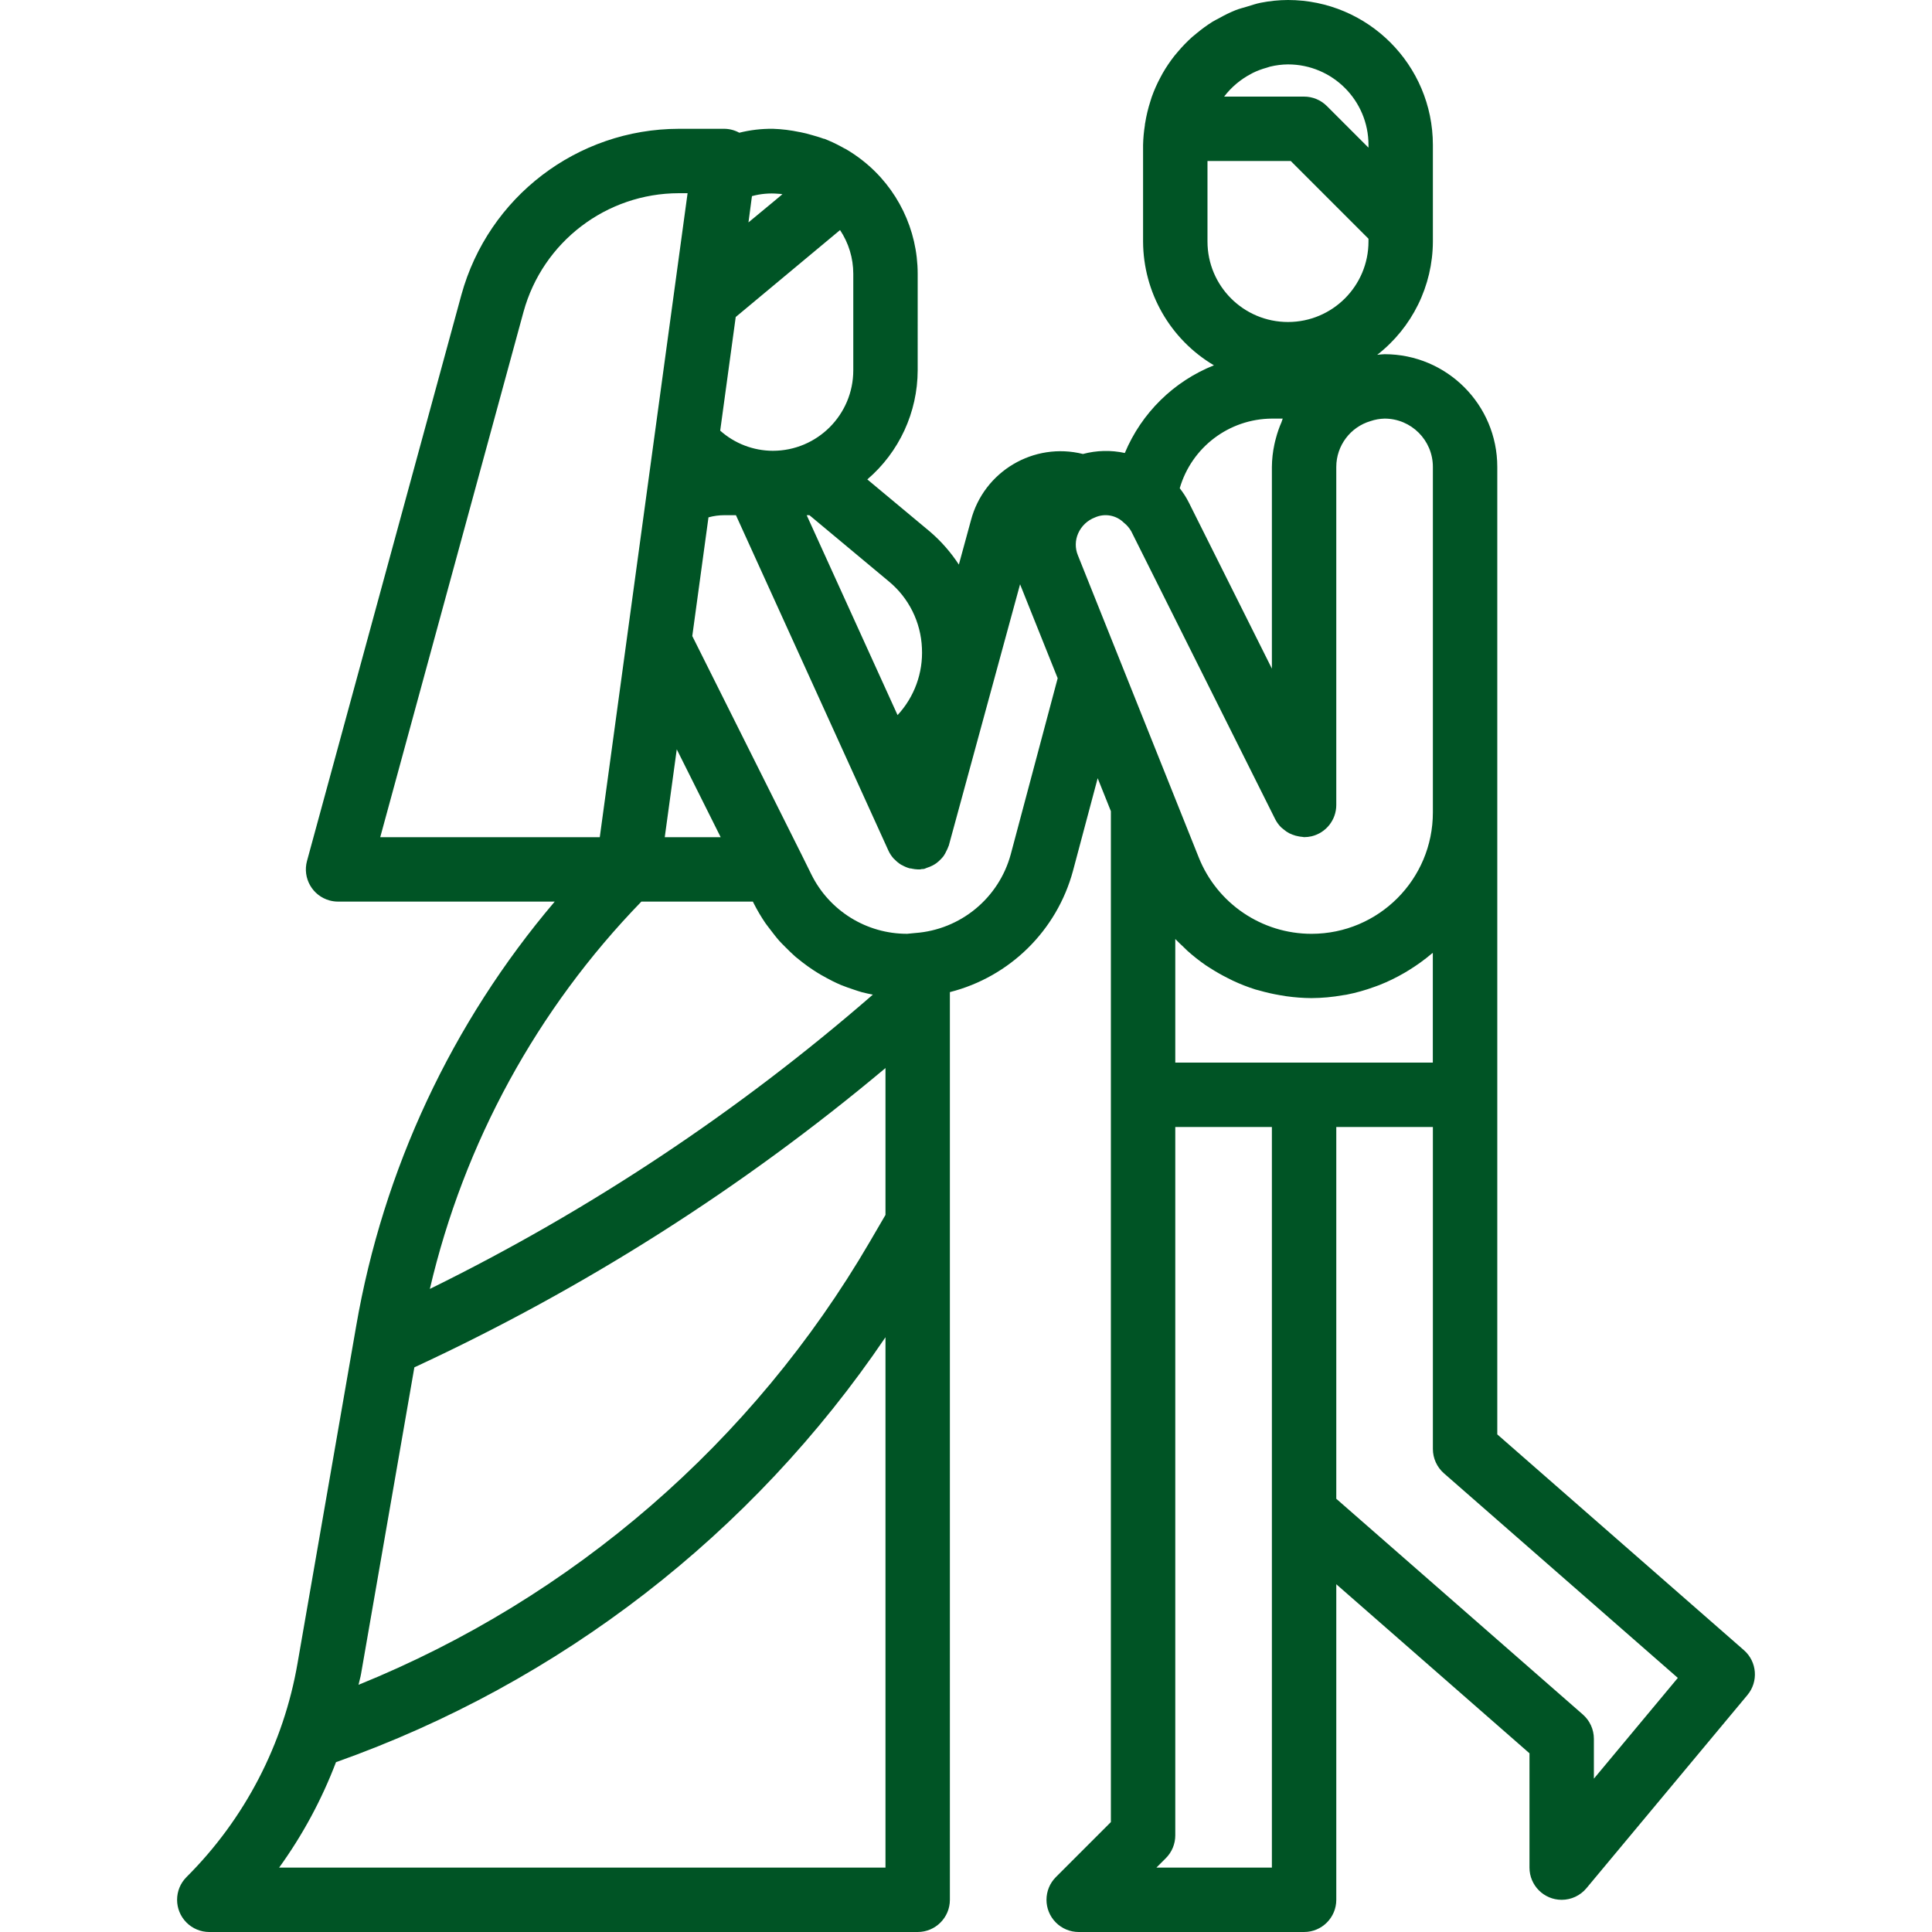 <?xml version="1.0" encoding="iso-8859-1"?>
<svg version="1.1" id="Capa_1" fill="rgb(0, 84, 37)" xmlns="http://www.w3.org/2000/svg" xmlns:xlink="http://www.w3.org/1999/xlink" x="0px" y="0px"
	 viewBox="0 0 480 480" style="enable-background:new 0 0 480 480;" xml:space="preserve">
<g>
	<g>
		<path d="M433.268,409.976l-61.272-53.608V116c0-15.464-12.536-28-28-28c-0.6,0-1.224,0.104-1.832,0.152
			c8.693-6.759,13.794-17.141,13.832-28.152V36c-0.022-19.873-16.127-35.978-36-36c-2.284,0.01-4.561,0.24-6.8,0.688
			c-1.16,0.224-2.248,0.624-3.368,0.952c-0.968,0.296-1.952,0.528-2.888,0.904c-1.374,0.56-2.711,1.209-4,1.944
			c-0.568,0.312-1.152,0.584-1.704,0.92c-1.377,0.869-2.694,1.828-3.944,2.872c-0.376,0.312-0.752,0.6-1.112,0.92
			c-1.273,1.141-2.462,2.37-3.56,3.68c-0.264,0.312-0.528,0.624-0.8,0.952c-1.087,1.374-2.071,2.826-2.944,4.344
			c-0.192,0.336-0.376,0.68-0.552,1.024c-0.854,1.581-1.584,3.226-2.184,4.92c-0.12,0.336-0.216,0.688-0.328,1.04
			c-0.575,1.779-1.011,3.601-1.304,5.448c0,0.088-0.048,0.16-0.056,0.248c-0.008,0.088,0,0.136,0,0.208
			c-0.265,1.633-0.418,3.282-0.456,4.936v24c0.045,12.636,6.729,24.318,17.6,30.76c-10.004,3.994-17.982,11.845-22.136,21.784
			c-3.437-0.747-7.003-0.662-10.4,0.248c-12.238-3.048-24.651,4.318-27.84,16.52l-2.992,10.96c-1.981-3.036-4.381-5.778-7.128-8.144
			l-15.616-13.016c7.922-6.782,12.491-16.683,12.512-27.112V68c-0.011-10.938-5.02-21.271-13.6-28.056
			c-1.391-1.104-2.862-2.104-4.4-2.992h-0.04l-0.072-0.04L209.66,36.8l-0.12-0.072l-0.456-0.248l-0.112-0.064
			c-1.361-0.738-2.766-1.39-4.208-1.952h-0.04h-0.048h-0.048c-0.464-0.176-0.968-0.336-1.536-0.512l-0.8-0.232l-0.384-0.112
			c-1.052-0.324-2.12-0.591-3.2-0.8h-0.064c-2.162-0.461-4.359-0.731-6.568-0.808h-0.08h-0.088
			c-2.774-0.027-5.541,0.301-8.232,0.976c-1.128-0.622-2.392-0.957-3.68-0.976H168.66c-25.24,0.041-47.348,16.925-54.032,41.264
			L76.276,213.896c-1.162,4.263,1.352,8.66,5.614,9.822c0.686,0.187,1.394,0.282,2.106,0.282h53.824
			c-25.581,30.125-42.618,66.558-49.336,105.504l-14.552,83.68c-3.468,20.151-13.11,38.726-27.592,53.16
			c-3.124,3.125-3.123,8.19,0.002,11.314c1.5,1.499,3.534,2.342,5.654,2.342h176c4.418,0,8-3.582,8-8V246.488
			c14.887-3.784,26.577-15.3,30.584-30.128l6.136-23.016l3.28,8.192v251.152l-13.656,13.656c-3.124,3.125-3.123,8.19,0.002,11.314
			c1.5,1.499,3.534,2.342,5.654,2.342h56c4.418,0,8-3.582,8-8v-78.4l48,42V464c-0.002,4.418,3.577,8.002,7.996,8.004
			c2.375,0.001,4.628-1.053,6.148-2.876l40-48C436.929,417.791,436.542,412.839,433.268,409.976z M220.796,144.424
			c4.993,4.106,7.997,10.148,8.256,16.608c0.305,6.134-1.878,12.131-6.056,16.632l-12.24-26.928L200.42,128h0.68L220.796,144.424z
			 M186.02,54.76l0.8-6.032c2.134-0.586,4.356-0.783,6.56-0.584c0.344,0,0.68,0.056,1.016,0.104l-2.048,1.712l-6.4,5.296
			L186.02,54.76z M180.988,91.936l1.8-13.176l25.92-21.6c2.141,3.21,3.285,6.982,3.288,10.84v24c0,11.046-8.954,20-20,20
			c-4.82-0.018-9.467-1.799-13.064-5.008L180.988,91.936z M94.468,208l35.6-130.528C134.84,60.087,150.632,48.026,168.66,48h2.168
			l-21.816,160H94.468z M179.052,208h-13.896l2.984-21.832L179.052,208z M159.348,224h27.704l0.216,0.44
			c0.861,1.701,1.831,3.344,2.904,4.92c0.336,0.496,0.728,0.944,1.08,1.432c0.8,1.032,1.544,2.048,2.4,3
			c0.464,0.52,0.968,1,1.464,1.504c0.8,0.8,1.6,1.6,2.504,2.4c0.552,0.464,1.128,0.912,1.712,1.368
			c0.88,0.68,1.784,1.336,2.72,1.944c0.616,0.408,1.248,0.8,1.888,1.176c0.968,0.56,1.952,1.072,2.968,1.6
			c0.656,0.32,1.32,0.632,1.992,0.92c1.064,0.44,2.16,0.8,3.256,1.176c0.672,0.216,1.328,0.456,2.008,0.64
			c0.888,0.24,1.792,0.408,2.696,0.592c-33.373,29.028-70.37,53.607-110.064,73.12C115.257,283.98,133.423,250.714,159.348,224z
			 M219.996,464H69.348c5.834-8.076,10.584-16.881,14.128-26.192c55.616-19.706,103.459-56.705,136.52-105.576V464z M219.996,301.84
			l-3.92,6.72c-29.004,49.708-73.666,88.4-127,110.024c0.176-0.896,0.464-1.752,0.616-2.656l13.256-76.216
			c42.12-19.524,81.477-44.527,117.048-74.36V301.84z M251.124,212.232c-2.96,10.915-12.496,18.766-23.776,19.576l-1.144,0.112
			c-0.265,0.043-0.532,0.069-0.8,0.08c-10.092,0.03-19.324-5.678-23.808-14.72l-2.4-4.856l-27.2-54.4l3.384-24.8l0.64-4.688
			c1.294-0.36,2.632-0.541,3.976-0.536h2.848l37.872,83.312c0.337,0.74,0.788,1.423,1.336,2.024c0.072,0.072,0.16,0.12,0.232,0.2
			c0.472,0.504,1.011,0.943,1.6,1.304c0.08,0.048,0.168,0.072,0.24,0.112c0.608,0.349,1.259,0.618,1.936,0.8
			c0.176,0,0.352,0,0.536,0.072c0.461,0.1,0.929,0.159,1.4,0.176c0.136,0,0.272,0,0.408,0s0.152,0,0.232,0s0.216-0.064,0.336-0.08
			c0.24,0,0.48,0,0.72-0.072c0.24-0.072,0.376-0.176,0.584-0.24c0.482-0.148,0.951-0.338,1.4-0.568
			c0.322-0.165,0.632-0.352,0.928-0.56c0.393-0.29,0.76-0.614,1.096-0.968c0.252-0.253,0.49-0.52,0.712-0.8
			c0.279-0.406,0.52-0.838,0.72-1.288c0.174-0.319,0.323-0.651,0.448-0.992c0-0.112,0.104-0.2,0.136-0.304l17.72-64.968l2.256,5.648
			l7.088,17.696L251.124,212.232z M307.18,20.8l0.184-0.152c1.037-0.855,2.157-1.602,3.344-2.232
			c0.192-0.104,0.376-0.216,0.576-0.312c1.104-0.537,2.255-0.968,3.44-1.288c0.272-0.072,0.536-0.184,0.8-0.256
			c1.464-0.358,2.965-0.546,4.472-0.56c11.046,0,20,8.954,20,20v0.688l-10.344-10.344c-1.5-1.5-3.534-2.344-5.656-2.344h-19.864
			C305.025,22.823,306.048,21.749,307.18,20.8z M299.996,60V40h20.688l19.312,19.312V60c0,11.046-8.954,20-20,20
			C308.951,80,299.996,71.046,299.996,60z M315.996,104h2.696c-0.136,0.28-0.184,0.592-0.304,0.88c-0.569,1.294-1.034,2.632-1.392,4
			c-0.136,0.504-0.272,1.008-0.376,1.528c-0.397,1.841-0.606,3.717-0.624,5.6v50.112l-20.624-41.248
			c-0.633-1.264-1.395-2.46-2.272-3.568C296.063,111.106,305.376,104.067,315.996,104z M267.804,137.976
			c-0.731-1.759-0.705-3.741,0.072-5.48c0.807-1.813,2.305-3.23,4.16-3.936c2.442-1.095,5.305-0.57,7.2,1.32
			c0.74,0.584,1.36,1.307,1.824,2.128l35.776,71.552c0.385,0.745,0.884,1.426,1.48,2.016c0.189,0.176,0.389,0.339,0.6,0.488
			c0.424,0.368,0.888,0.688,1.384,0.952c0.259,0.132,0.526,0.246,0.8,0.344c0.5,0.2,1.021,0.345,1.552,0.432
			c0.282,0.061,0.568,0.101,0.856,0.12c0.168,0,0.328,0.072,0.504,0.072c0.619-0.002,1.236-0.072,1.84-0.208
			c3.6-0.859,6.141-4.075,6.144-7.776v-84c0.007-5.272,3.485-9.909,8.544-11.392c1.115-0.376,2.28-0.581,3.456-0.608
			c6.627,0,12,5.373,12,12v85.832c0.006,16.657-13.491,30.165-30.148,30.172c-12.342,0.005-23.441-7.51-28.02-18.972l-19.2-48
			L267.804,137.976z M315.996,464h-28.688l2.344-2.344c1.5-1.5,2.344-3.534,2.344-5.656V280h24V464z M323.996,264h-32v-30.712
			c0.632,0.68,1.32,1.304,1.992,1.944c0.32,0.304,0.624,0.632,0.952,0.928c1.468,1.324,3.021,2.55,4.648,3.672
			c0.376,0.264,0.8,0.488,1.152,0.736c1.362,0.874,2.769,1.675,4.216,2.4c0.456,0.232,0.904,0.472,1.376,0.688
			c1.816,0.851,3.687,1.581,5.6,2.184c0.304,0.096,0.616,0.152,0.92,0.24c1.683,0.487,3.392,0.877,5.12,1.168
			c0.544,0.096,1.088,0.184,1.6,0.264c2.068,0.292,4.152,0.447,6.24,0.464c2.634-0.016,5.263-0.256,7.856-0.72
			c0.288-0.048,0.576-0.072,0.864-0.128c2.382-0.469,4.723-1.127,7-1.968c0.376-0.136,0.752-0.264,1.12-0.408
			c2.177-0.857,4.285-1.882,6.304-3.064c0.36-0.208,0.712-0.424,1.064-0.64c1.988-1.222,3.881-2.591,5.664-4.096
			c0.088-0.08,0.2-0.136,0.296-0.216V264H323.996z M395.996,441.904V432c-0.004-2.306-0.998-4.5-2.728-6.024l-61.272-53.608V280h24
			v80c0.004,2.306,0.998,4.5,2.728,6.024l58.128,50.848L395.996,441.904z"/>
	</g>
</g>
<g>
</g>
<g>
</g>
<g>
</g>
<g>
</g>
<g>
</g>
<g>
</g>
<g>
</g>
<g>
</g>
<g>
</g>
<g>
</g>
<g>
</g>
<g>
</g>
<g>
</g>
<g>
</g>
<g>
</g>
</svg>
